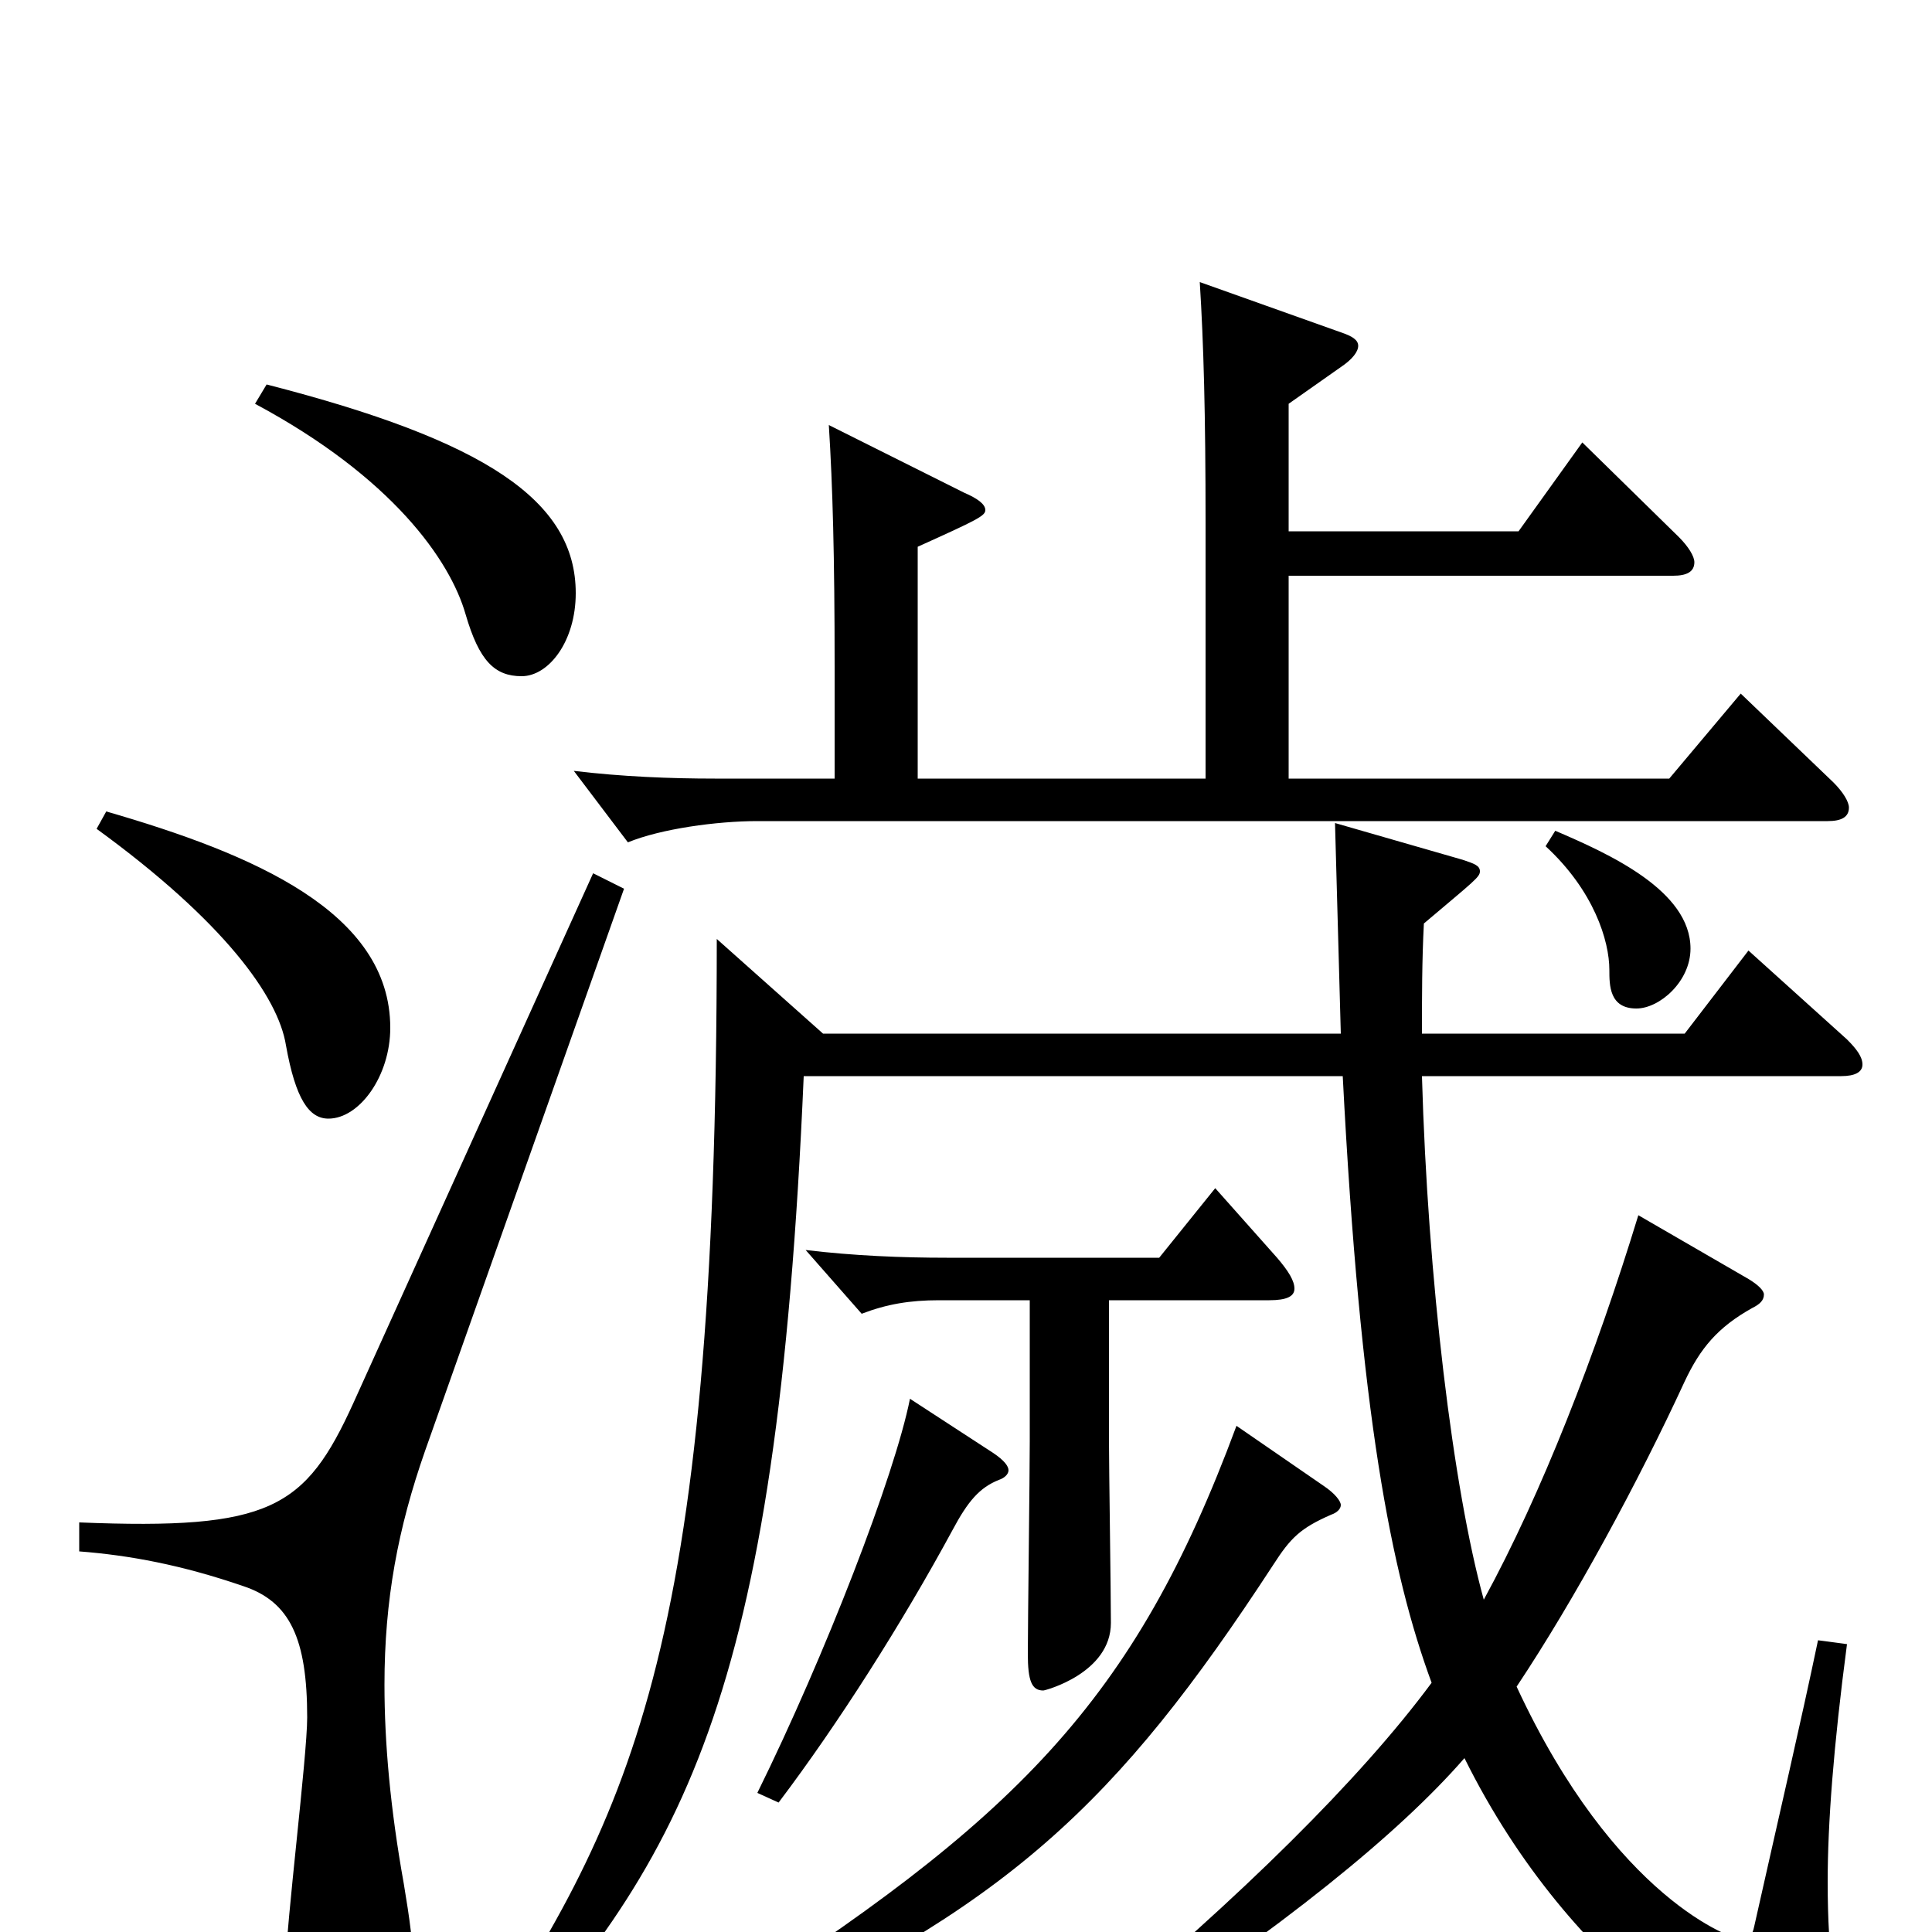 <svg xmlns="http://www.w3.org/2000/svg" viewBox="0 -1000 1000 1000">
	<path fill="#000000" d="M667 -791L694 -810C700 -814 703 -818 703 -821C703 -824 700 -826 694 -828L621 -854C623 -822 624 -786 624 -729V-597H475V-717C506 -731 510 -733 510 -736C510 -739 506 -742 499 -745L429 -780C431 -748 432 -712 432 -655V-597H370C347 -597 322 -598 297 -601L325 -564C342 -571 371 -575 392 -575H946C953 -575 957 -577 957 -582C957 -585 954 -590 949 -595L901 -641L864 -597H667V-702H866C873 -702 877 -704 877 -709C877 -712 874 -717 869 -722L819 -771L786 -725H667ZM800 -562C825 -539 833 -513 833 -498C833 -490 833 -478 847 -478C859 -478 875 -492 875 -509C875 -539 833 -558 805 -570ZM132 -791C203 -753 233 -710 241 -682C248 -658 256 -650 270 -650C284 -650 298 -668 298 -693C298 -741 251 -772 138 -801ZM50 -571C116 -523 144 -484 148 -459C153 -431 160 -421 170 -421C186 -421 202 -443 202 -468C202 -528 131 -558 55 -580ZM572 58C665 -3 724 -51 758 -90C814 23 907 79 948 79C957 79 966 76 966 68C966 62 963 53 955 41C950 35 946 14 946 -26C946 -56 949 -96 956 -149L941 -151C932 -108 921 -61 908 -3C907 2 905 4 902 4C897 4 836 -17 785 -127C815 -172 848 -233 872 -285C880 -302 889 -313 907 -323C911 -325 913 -327 913 -330C913 -332 910 -335 905 -338L848 -371C826 -299 798 -227 768 -172C752 -230 739 -338 736 -443H953C960 -443 964 -445 964 -449C964 -453 961 -457 956 -462L905 -508L872 -465H736C736 -484 736 -503 737 -522C763 -544 766 -546 766 -549C766 -552 763 -553 757 -555L691 -574L694 -465H426L371 -514C371 -142 326 -59 241 69L248 78C354 -36 402 -118 416 -443H695C704 -268 720 -186 741 -129C704 -79 642 -18 564 47ZM307 -548L183 -274C158 -219 140 -208 41 -212V-197C67 -195 94 -190 126 -179C150 -171 159 -152 159 -111C159 -91 148 -3 148 16C148 55 162 69 179 69C206 69 214 47 214 20C214 7 212 -7 209 -25C202 -64 199 -98 199 -128C199 -172 206 -209 220 -249L323 -540ZM533 -254C533 -237 532 -159 532 -144C532 -130 534 -125 540 -125C541 -125 575 -134 575 -160C575 -175 574 -241 574 -254V-327H657C666 -327 670 -329 670 -333C670 -337 667 -342 661 -349L629 -385L600 -349H490C467 -349 442 -350 417 -353L446 -320C459 -325 471 -327 486 -327H533ZM403 -67C434 -108 467 -160 493 -208C501 -223 507 -230 517 -234C520 -235 522 -237 522 -239C522 -241 520 -244 514 -248L471 -276C463 -236 427 -143 392 -72ZM374 54C521 -12 578 -66 659 -190C668 -204 673 -209 689 -216C692 -217 694 -219 694 -221C694 -223 691 -227 685 -231L640 -262C587 -119 526 -58 369 42Z"/>
</svg>